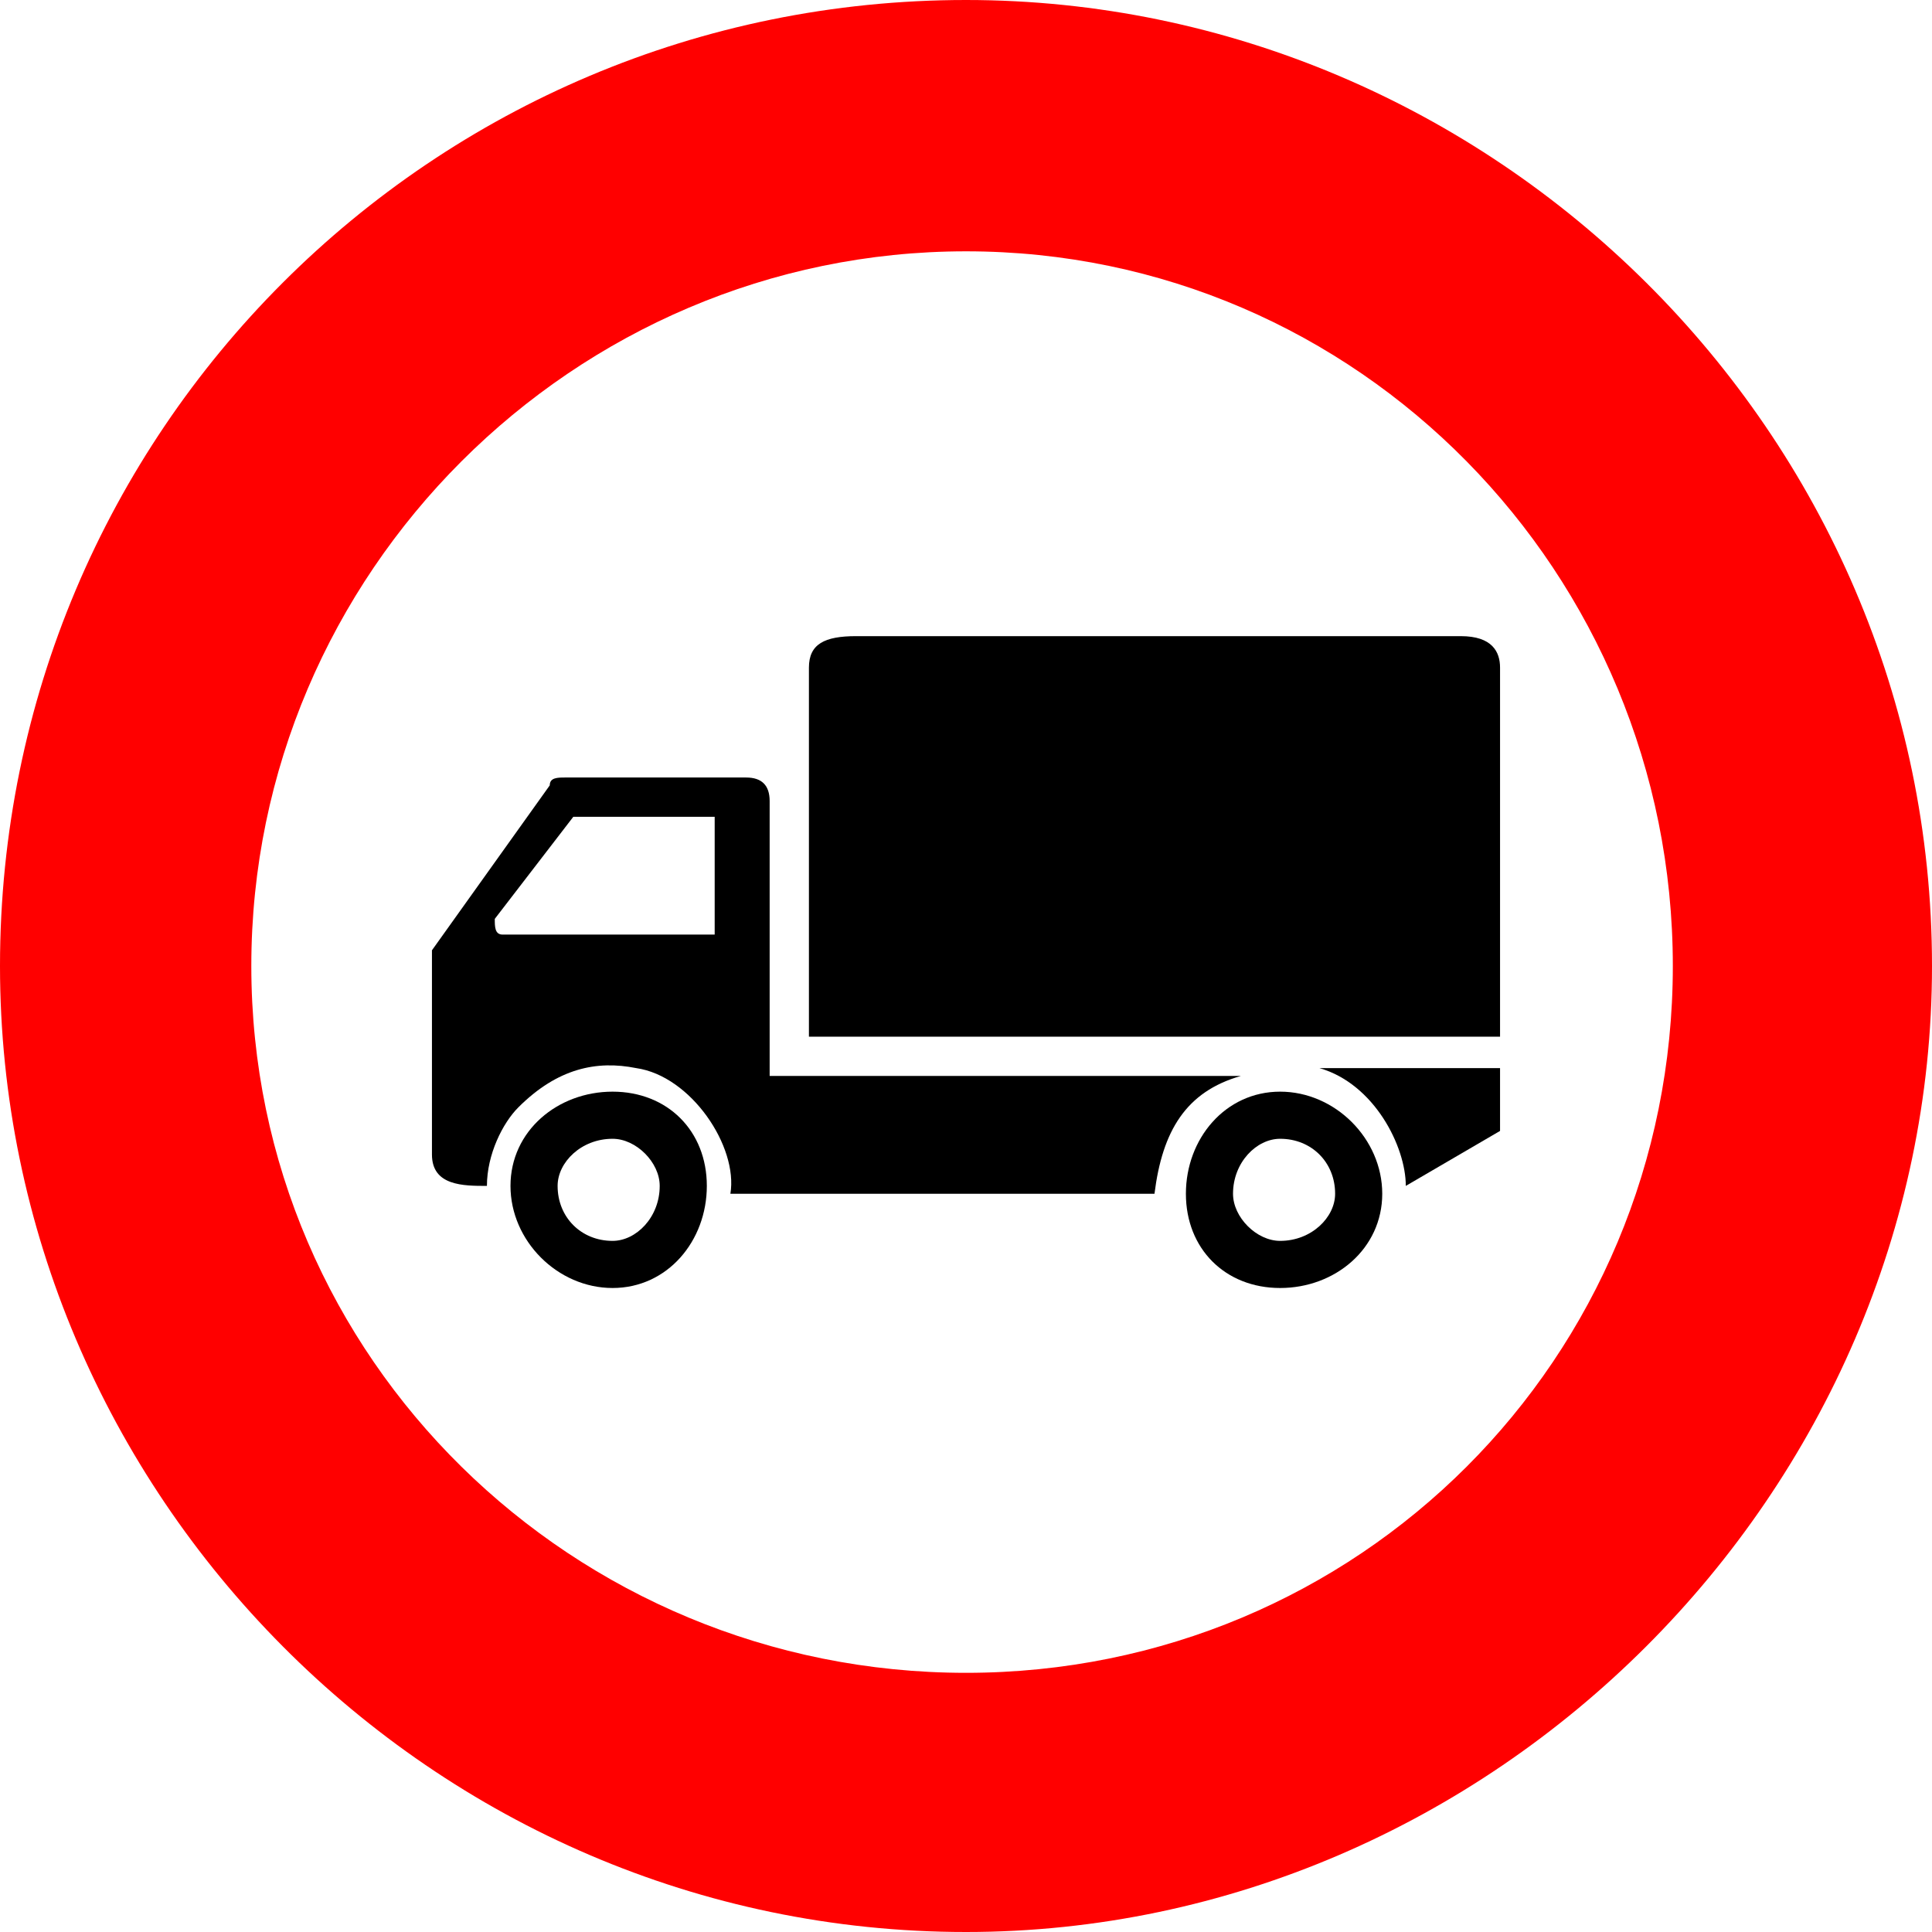 <?xml version="1.0" encoding="UTF-8"?>
<!DOCTYPE svg PUBLIC "-//W3C//DTD SVG 1.1//EN" "http://www.w3.org/Graphics/SVG/1.1/DTD/svg11.dtd">
<!-- Creator: CorelDRAW X6 -->
<svg xmlns="http://www.w3.org/2000/svg" xml:space="preserve" width="33.67mm" height="33.67mm" version="1.1" style="shape-rendering:geometricPrecision; text-rendering:geometricPrecision; image-rendering:optimizeQuality; fill-rule:evenodd; clip-rule:evenodd"
viewBox="0 0 246 246"
 xmlns:xlink="http://www.w3.org/1999/xlink">
 <defs>
  <style type="text/css">
   <![CDATA[
    .fil1 {fill:black}
    .fil0 {fill:red}
   ]]>
  </style>
 </defs>
 <g id="Layer_x0020_1">
  <g id="_1081622512">
   <path class="fil0" d="M123 0c67,0 123,55 123,123 0,67 -56,123 -123,123 -68,0 -123,-56 -123,-123 0,-68 55,-123 123,-123zm0 32c50,0 90,41 90,91 0,50 -40,90 -90,90 -50,0 -91,-40 -91,-90 0,-50 41,-91 91,-91z"/>
   <path class="fil1" d="M93 152c1,-6 -5,-15 -12,-16 -5,-1 -10,0 -15,5 -2,2 -4,6 -4,10 -3,0 -7,0 -7,-4l0 -26 15 -21c0,-1 1,-1 2,-1l23 0c2,0 3,1 3,3l0 35 60 0c-7,2 -10,7 -11,15l-54 0zm-29 -33c-1,0 -1,-1 -1,-2l10 -13 18 0 0 15 -27 0z"/>
   <path class="fil1" d="M179 151c0,-5 -4,-13 -11,-15l23 0 0 8 -12 7z"/>
   <path class="fil1" d="M103 132l0 -47c0,-3 2,-4 6,-4l77 0c4,0 5,2 5,4l0 47 -88 0z"/>
   <path class="fil1" d="M163 139c7,0 13,6 13,13 0,7 -6,12 -13,12 -7,0 -12,-5 -12,-12 0,-7 5,-13 12,-13zm0 6c4,0 7,3 7,7 0,3 -3,6 -7,6 -3,0 -6,-3 -6,-6 0,-4 3,-7 6,-7z"/>
   <path class="fil1" d="M78 139c7,0 12,5 12,12 0,7 -5,13 -12,13 -7,0 -13,-6 -13,-13 0,-7 6,-12 13,-12zm0 6c3,0 6,3 6,6 0,4 -3,7 -6,7 -4,0 -7,-3 -7,-7 0,-3 3,-6 7,-6z"/>
  </g>
 </g>
</svg>
